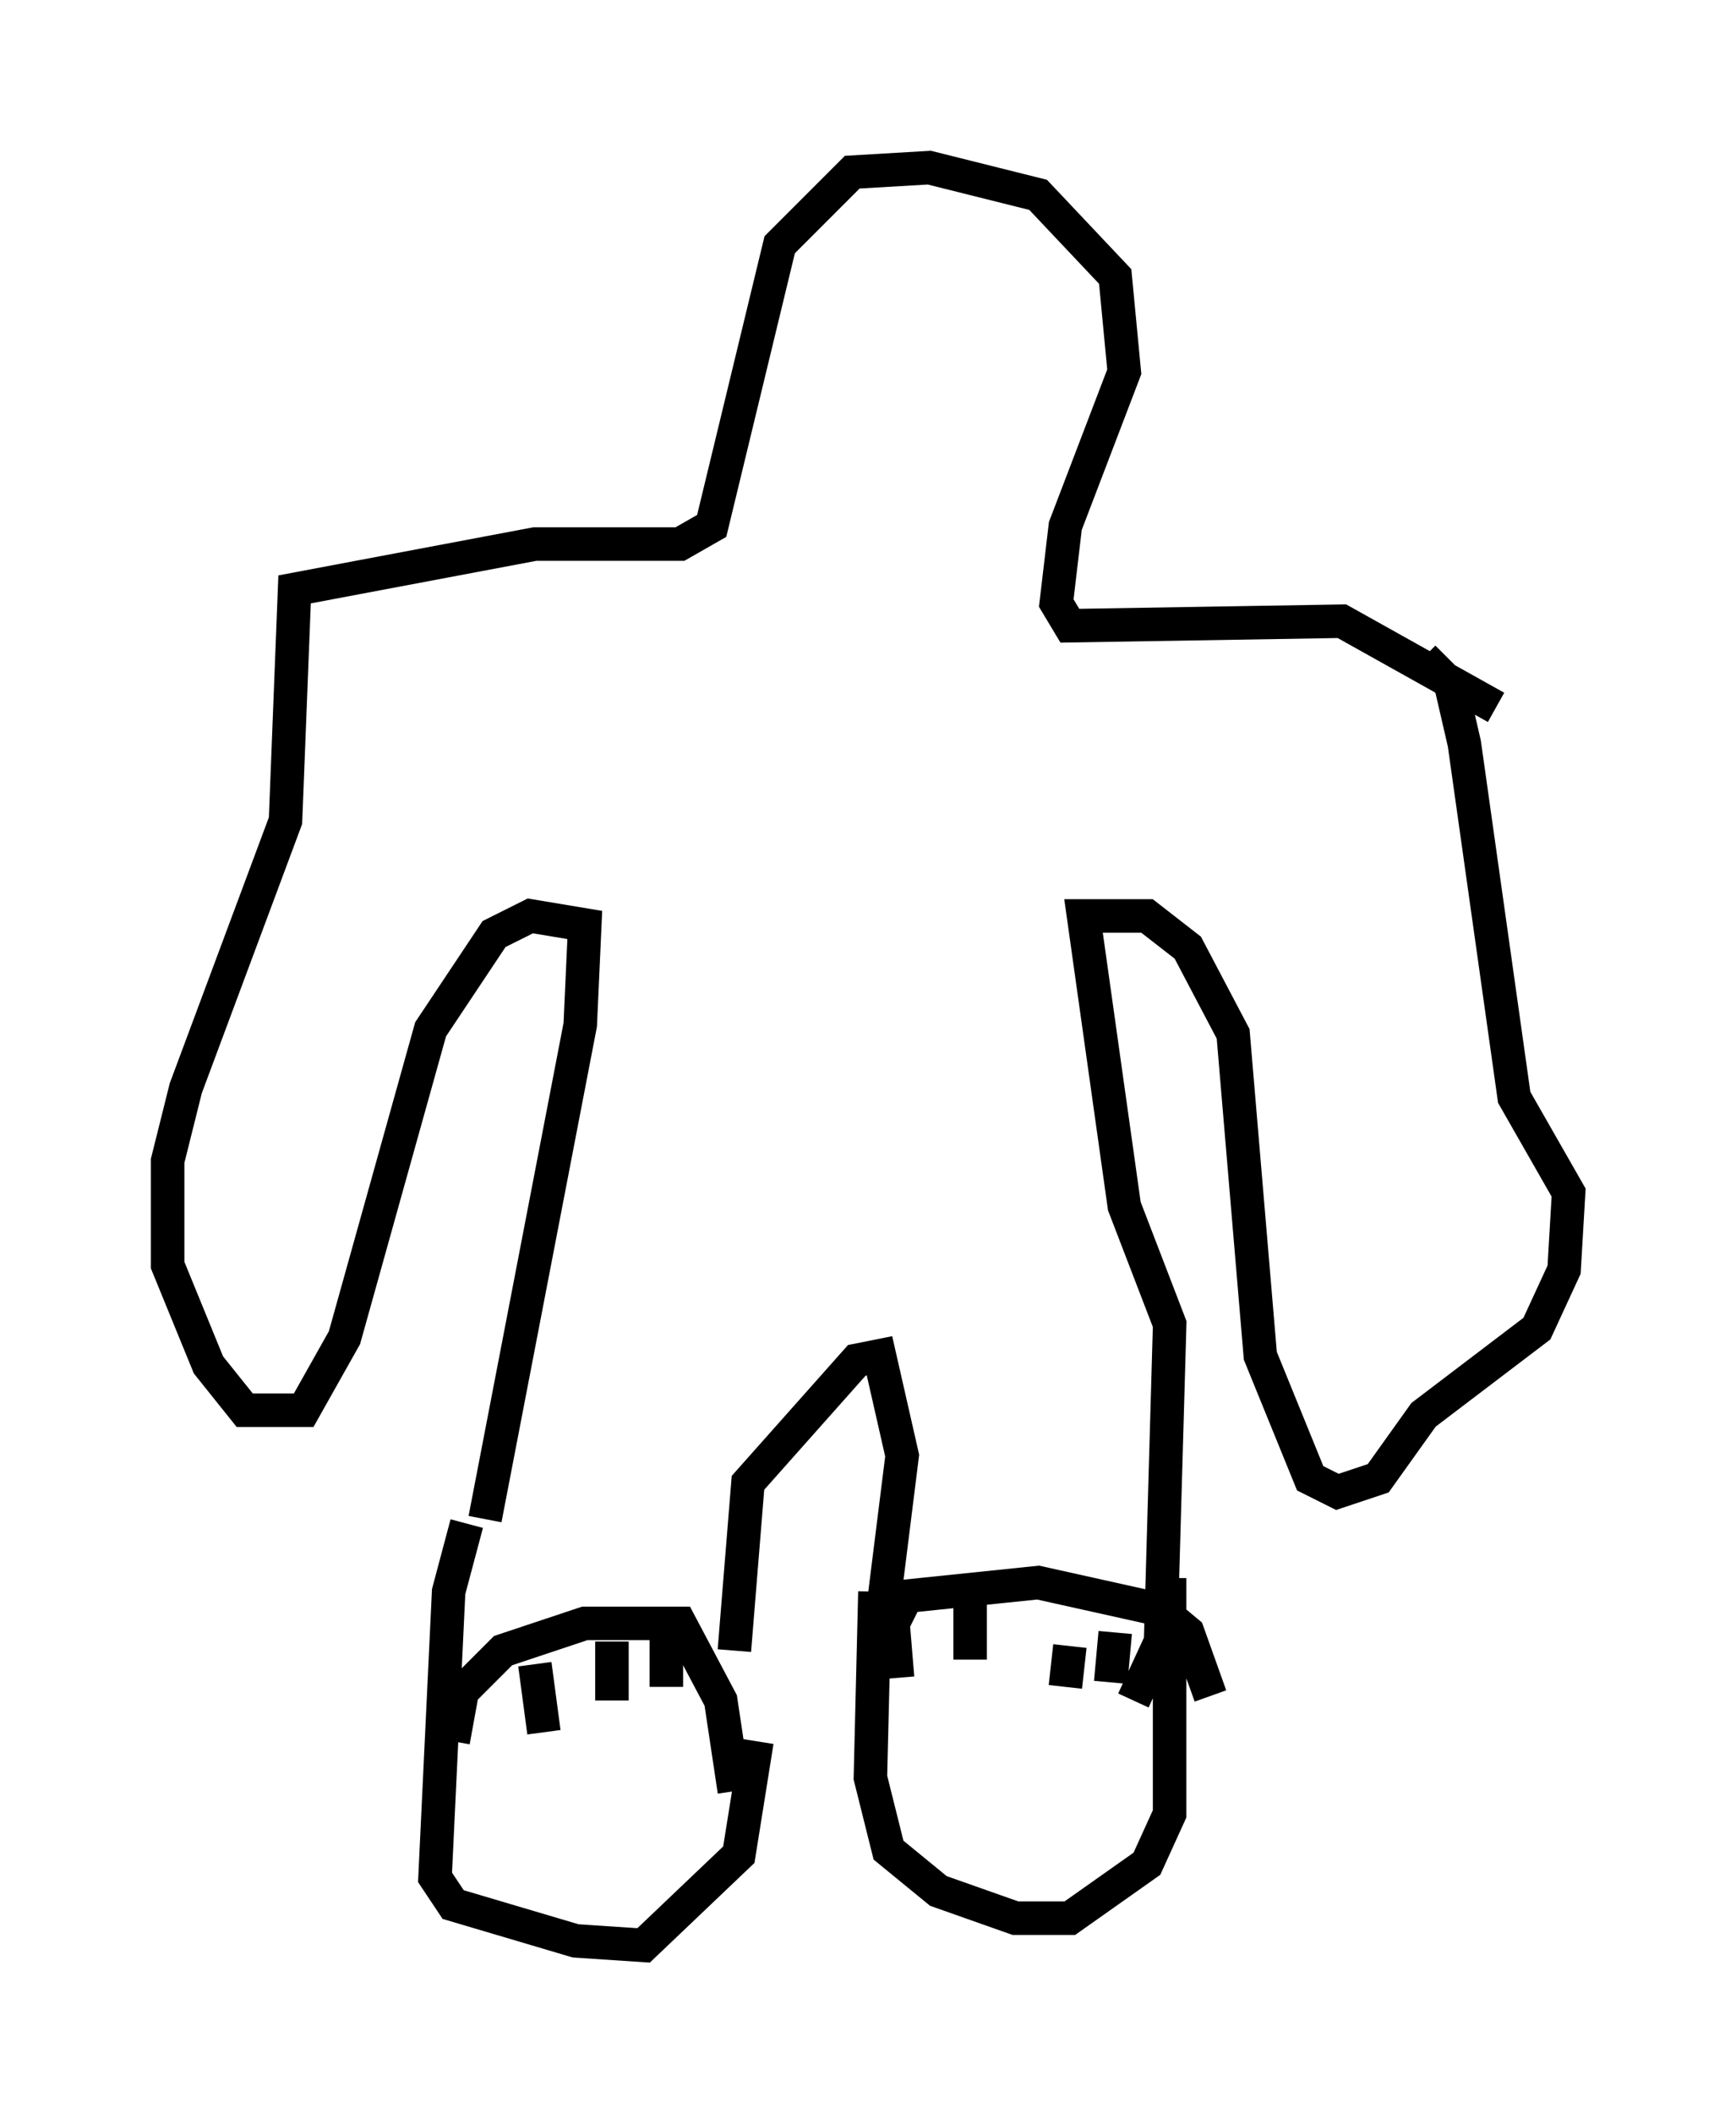 <?xml version="1.0" encoding="utf-8" ?>
<svg baseProfile="full" height="63.044" version="1.1" width="51.813" xmlns="http://www.w3.org/2000/svg" xmlns:ev="http://www.w3.org/2001/xml-events" xmlns:xlink="http://www.w3.org/1999/xlink"><defs /><rect fill="white" height="63.044" width="51.813" x="0" y="0" /><path d="M14.878, 45.189 m-0.947, 0.271 l-0.541, 2.03 -0.406, 8.525 l0.541, 0.812 3.654, 1.083 l2.03, 0.135 2.842, -2.706 l0.541, -3.383 m-9.066, 0.0 l0.271, -1.488 1.218, -1.218 l2.436, -0.812 2.842, 0.0 l1.218, 2.3 0.406, 2.706 m-5.954, -3.789 l0.271, 2.03 m2.03, -2.706 l0.0, 1.759 m1.624, -2.3 l0.0, 1.894 m6.225, -2.842 l-0.135, 5.548 0.541, 2.165 l1.488, 1.218 2.3, 0.812 l1.624, 0.0 2.3, -1.624 l0.677, -1.488 0.0, -7.036 m-8.119, 2.977 l-0.135, -1.624 0.406, -0.812 l3.924, -0.406 3.654, 0.812 l0.812, 0.677 0.677, 1.894 m-7.172, -1.083 l0.0, -2.03 m2.842, 2.842 l0.135, -1.218 m1.218, 1.083 l0.135, -1.488 m-11.367, 0.541 l0.406, -5.007 3.248, -3.654 l0.677, -0.135 0.677, 2.977 l-0.677, 5.413 m7.578, 1.894 l0.812, -1.759 0.271, -9.472 l-1.353, -3.518 -1.218, -8.66 l1.894, 0.0 1.218, 0.947 l1.353, 2.571 0.812, 9.607 l1.488, 3.654 0.812, 0.406 l1.218, -0.406 1.353, -1.894 l3.383, -2.571 0.812, -1.759 l0.135, -2.3 -1.624, -2.842 l-1.488, -10.555 -0.406, -1.759 l-0.812, -0.812 m-28.011, 25.71 l2.842, -14.75 0.135, -2.977 l-1.624, -0.271 -1.083, 0.541 l-1.894, 2.842 -2.571, 9.202 l-1.218, 2.165 -1.759, 0.0 l-1.083, -1.353 -1.218, -2.977 l0.0, -3.112 0.541, -2.165 l2.977, -7.984 0.271, -6.901 l7.172, -1.353 4.33, 0.0 l0.947, -0.541 2.03, -8.39 l2.165, -2.165 2.3, -0.135 l3.248, 0.812 2.3, 2.436 l0.271, 2.842 -1.759, 4.601 l-0.271, 2.3 0.406, 0.677 l8.119, -0.135 4.601, 2.571 " fill="none" stroke="black" stroke-width="1" /></svg>